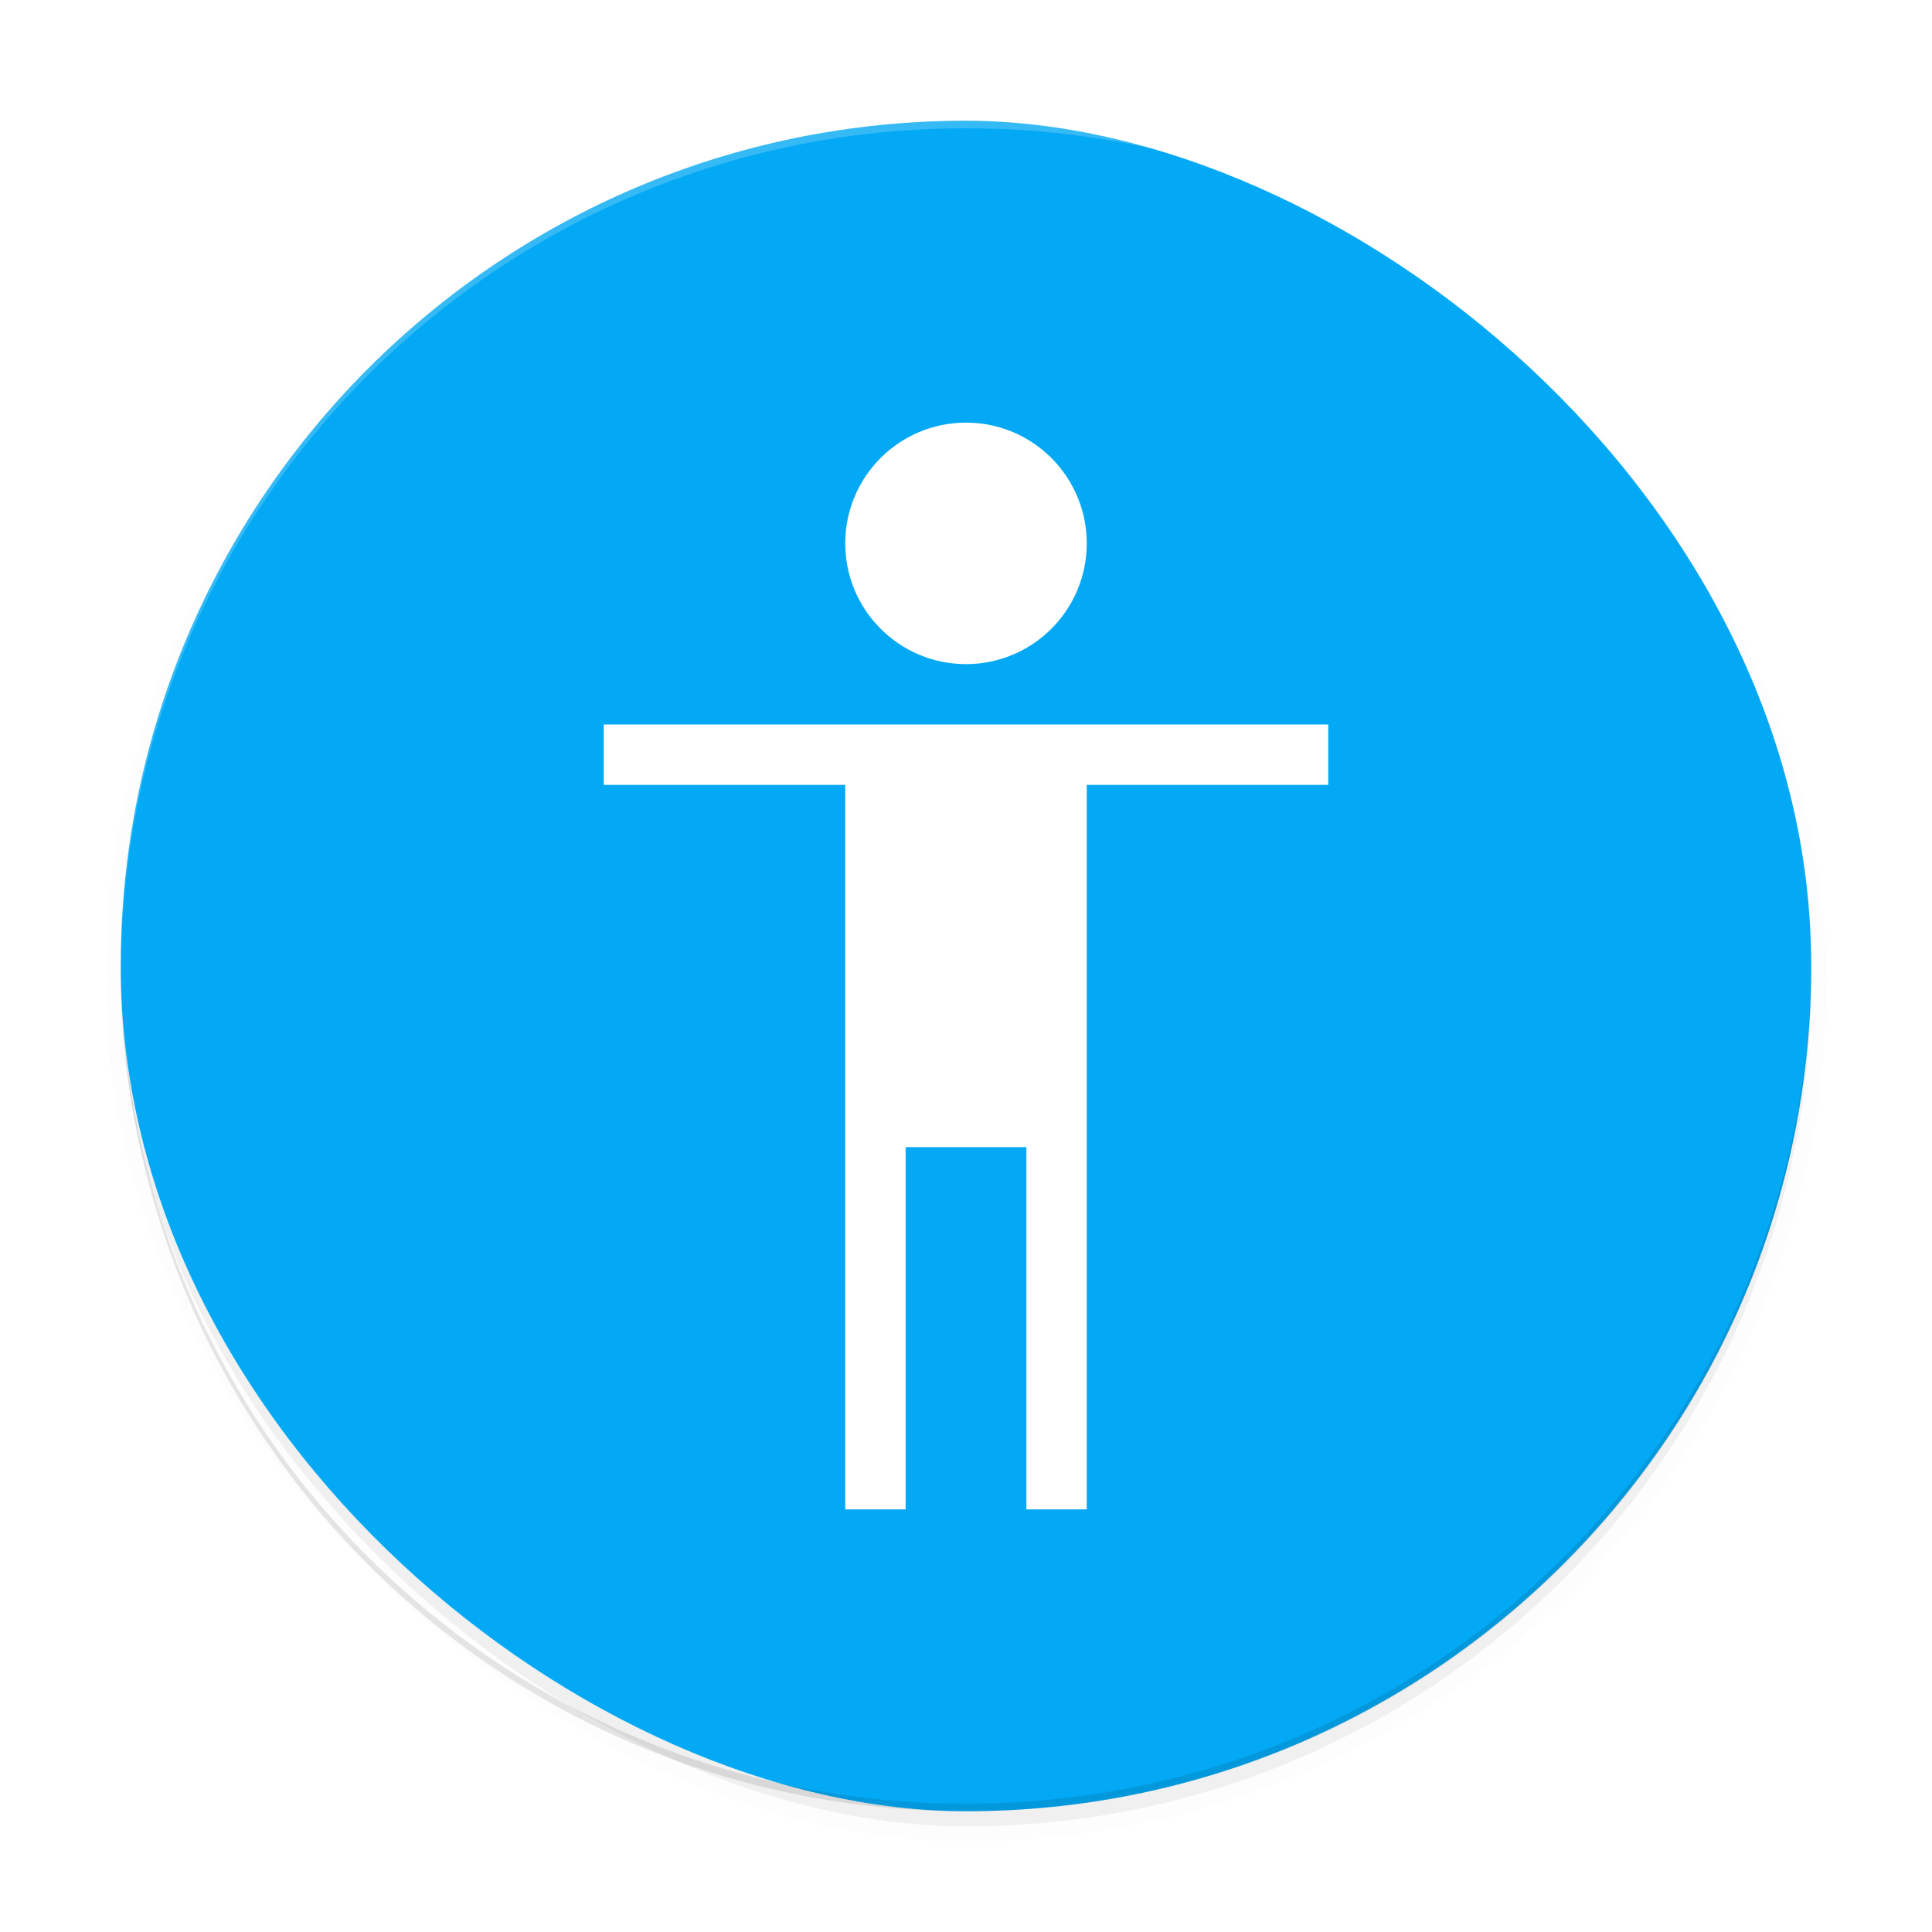<svg width="512" height="512" enable-background="new" version="1.0" xmlns="http://www.w3.org/2000/svg" xmlns:xlink="http://www.w3.org/1999/xlink">
 <defs>
  <filter id="b" x="-.024" y="-.024" width="1.048" height="1.048" color-interpolation-filters="sRGB">
   <feGaussianBlur stdDeviation="4.48"/>
  </filter>
  <filter id="a" x="-.024" y="-.024" width="1.048" height="1.048" color-interpolation-filters="sRGB">
   <feGaussianBlur stdDeviation="4.48"/>
  </filter>
 </defs>
 <g transform="translate(0,212)">
  <g>
   <g transform="translate(-208,16)">
    <rect transform="matrix(0,-1,-1,0,0,0)" x="-256" y="-688" width="448" height="448" rx="224" ry="224" filter="url(#b)" opacity=".1" stroke="#000" stroke-width="8"/>
    <rect transform="matrix(0,-1,-1,0,0,0)" x="-256" y="-688" width="448" height="448" rx="224" ry="224" filter="url(#a)" opacity=".2"/>
    <rect transform="matrix(0,-1,-1,0,0,0)" x="-252" y="-688" width="448" height="448" rx="224" ry="224" fill="#03a9f4"/>
    <path d="m368-20h64v192h16v-96h32v96h16v-192h64v-16h-192z" fill="#fff"/>
    <path transform="translate(0,76)" d="m464-272c-124.1 0-224 99.904-224 224 0 0.233 0.011 0.463 0.016 0.695 0.699-123.49 100.32-222.7 223.98-222.7 123.67 0 223.3 99.216 223.98 222.71 0.005-0.238 0.016-0.475 0.016-0.715 0-124.1-99.904-224-224-224z" fill="#fff" opacity=".2"/>
    <path d="m464 252c-124.1 0-224-99.904-224-224 0-0.233 0.011-0.463 0.016-0.695 0.699 123.49 100.32 222.7 223.98 222.7 123.67 0 223.3-99.216 223.98-222.71 5e-3 0.238 0.016 0.475 0.016 0.715 0 124.1-99.904 224-224 224z" opacity=".1"/>
    <path d="m464-116c-17.673 0-32 14.327-32 32 0 17.673 14.327 32 32 32 17.673 0 32-14.327 32-32 0-17.673-14.327-32-32-32z" fill="#fff"/>
   </g>
  </g>
 </g>
</svg>
